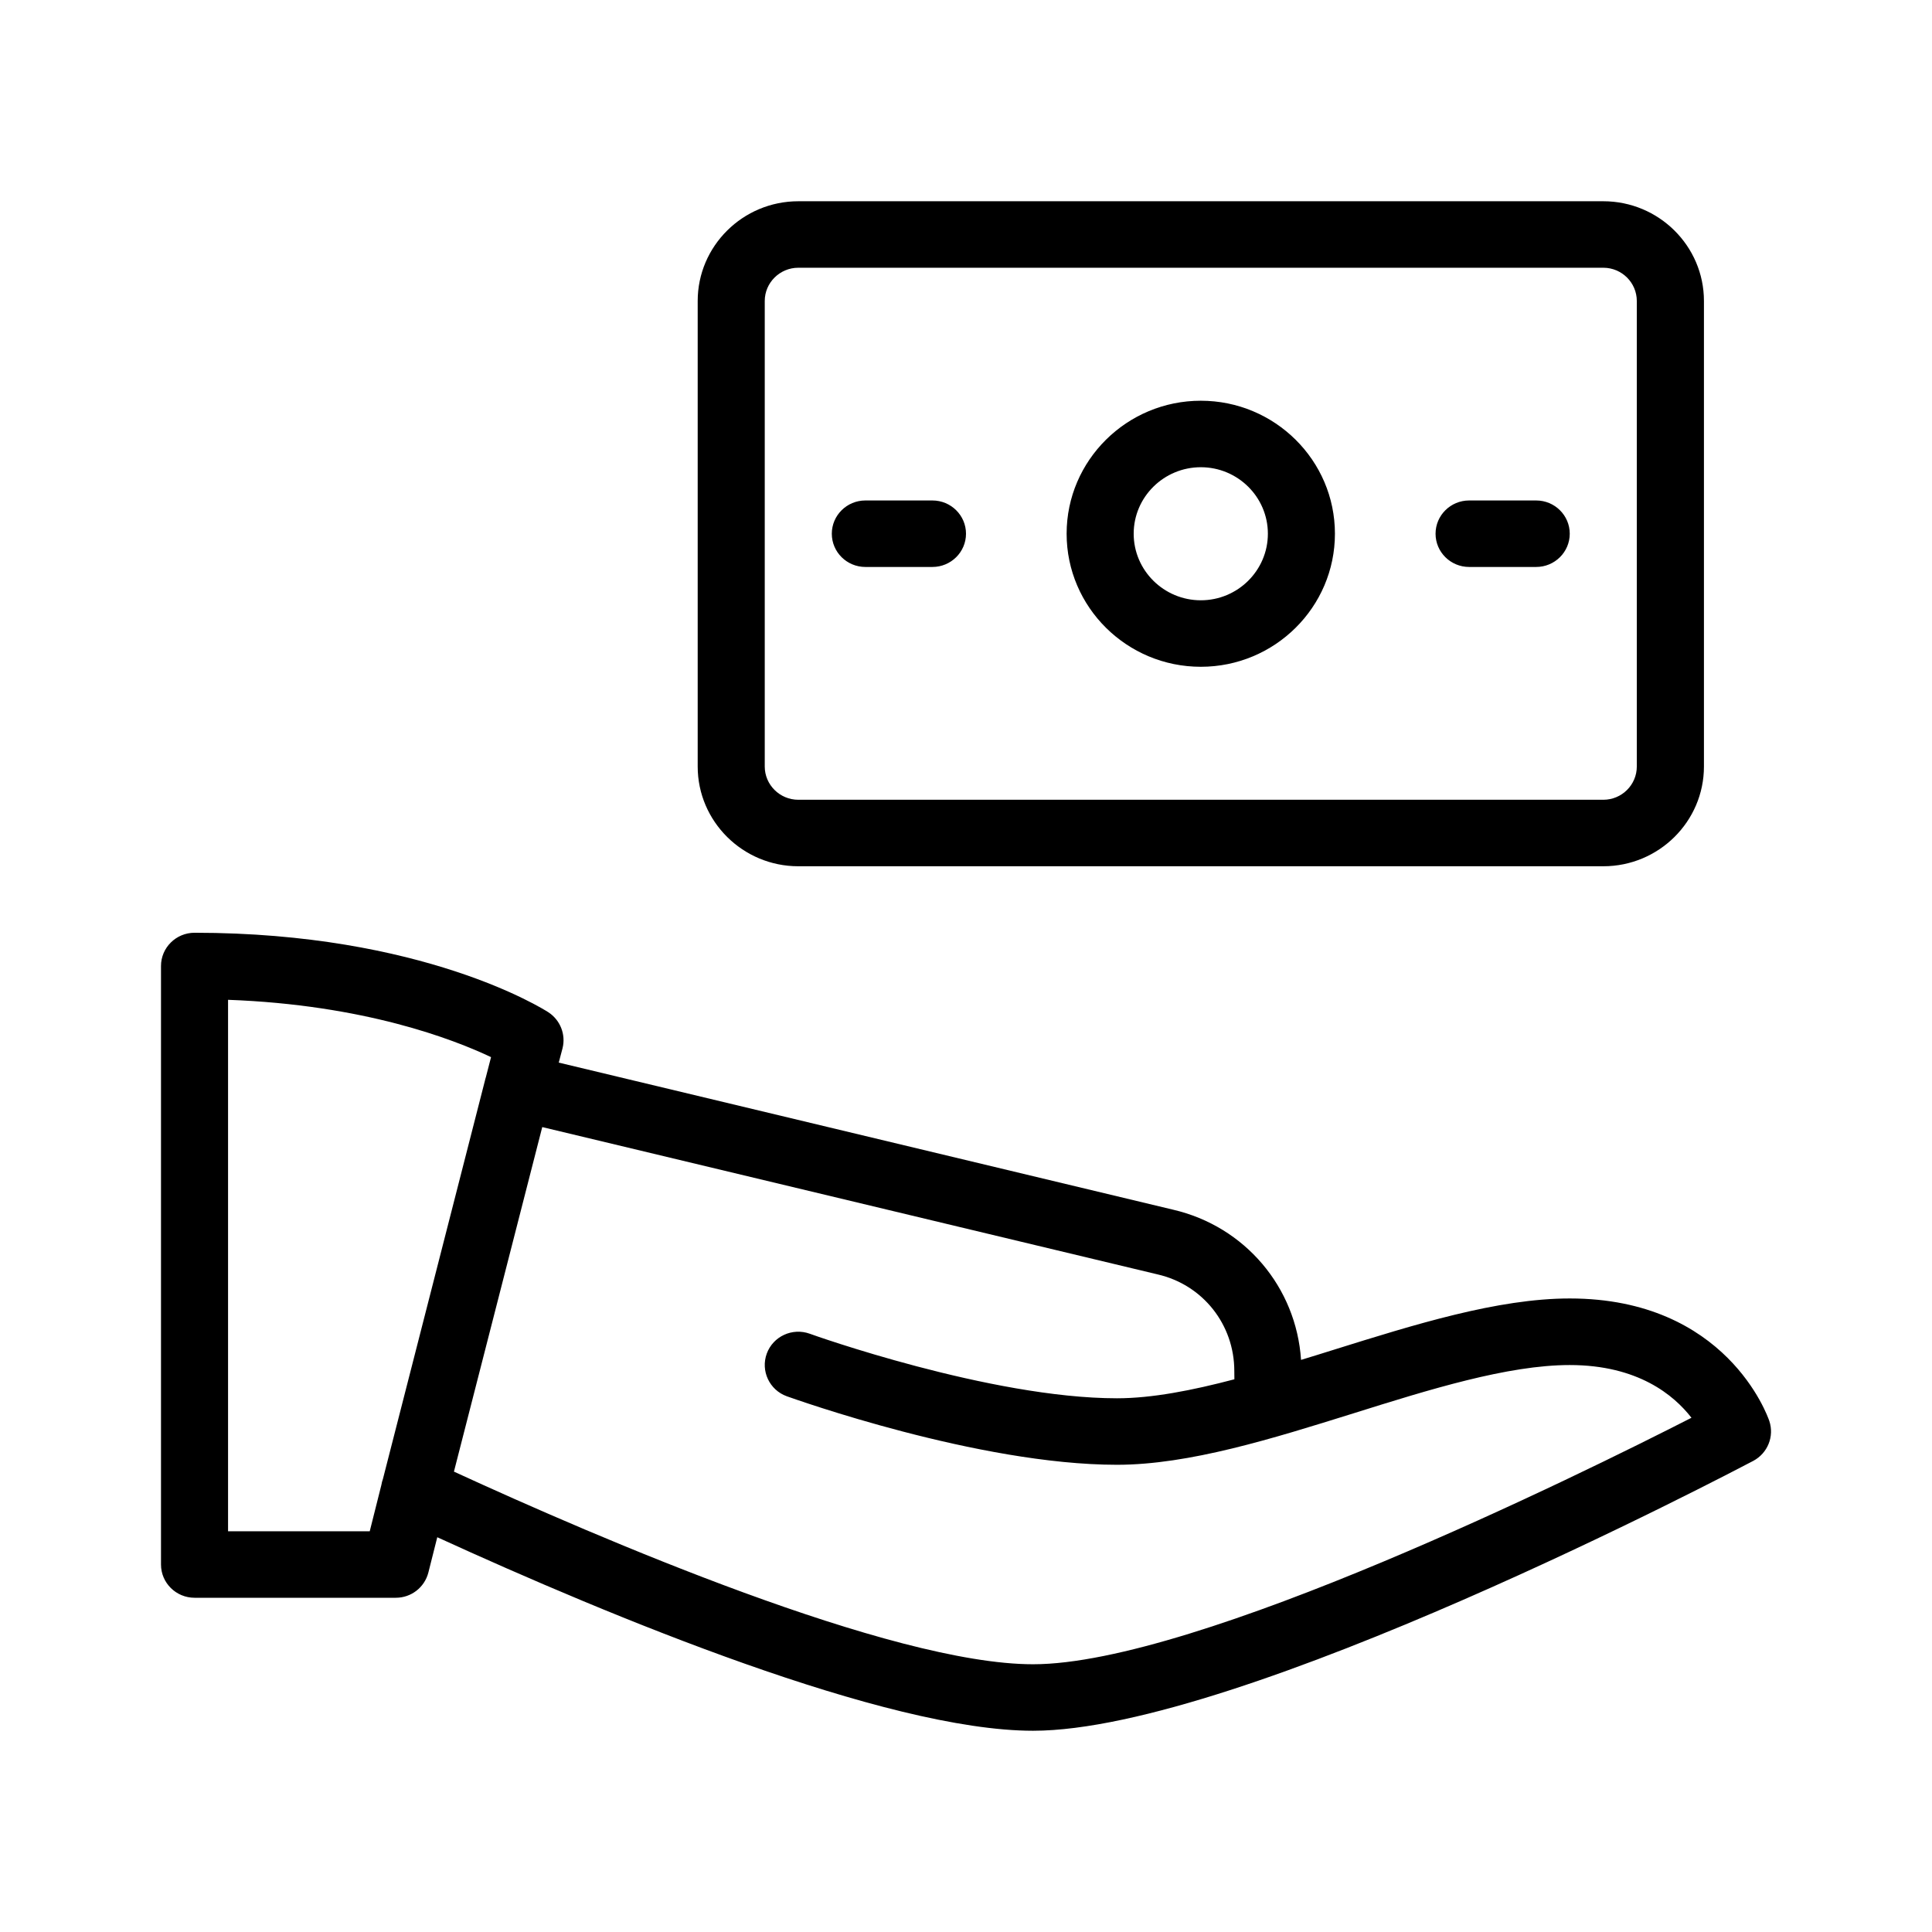 <?xml version="1.0" encoding="UTF-8"?>
<svg width="24px" height="24px" viewBox="0 0 24 24" version="1.1" xmlns="http://www.w3.org/2000/svg" xmlns:xlink="http://www.w3.org/1999/xlink">
    <title>icon/fund</title>
    <defs>
        <path d="M2.417,11.587 C5.251,11.587 6.748,12.534 6.811,12.574 C6.96,12.671 7.031,12.851 6.988,13.022 L6.941,13.2 L14.572,15.027 C15.465,15.234 16.103,15.991 16.162,16.893 C16.295,16.853 16.429,16.811 16.563,16.769 C17.565,16.456 18.603,16.13 19.5,16.13 C21.444,16.13 21.958,17.59 21.979,17.652 C22.043,17.843 21.959,18.052 21.779,18.148 C21.52,18.283 15.408,21.5 12.833,21.5 C11.004,21.5 7.584,20.081 5.432,19.096 L5.321,19.536 C5.273,19.72 5.108,19.848 4.917,19.848 L2.417,19.848 C2.187,19.848 2,19.663 2,19.435 L2,12 C2,11.772 2.187,11.587 2.417,11.587 Z M6.736,14.001 L5.639,18.281 C7.424,19.102 11.071,20.674 12.833,20.674 C14.86,20.674 19.638,18.314 21.012,17.612 C20.795,17.332 20.348,16.957 19.5,16.957 C18.731,16.957 17.756,17.261 16.813,17.557 C15.81,17.87 14.773,18.196 13.875,18.196 C12.155,18.196 9.871,17.379 9.774,17.345 C9.558,17.267 9.447,17.03 9.525,16.815 C9.603,16.601 9.842,16.49 10.059,16.568 C10.081,16.577 12.303,17.37 13.875,17.37 C14.31,17.37 14.81,17.272 15.334,17.134 L15.333,17.031 C15.333,16.454 14.942,15.96 14.38,15.831 L6.736,14.001 Z M2.833,12.42 L2.833,19.022 L4.593,19.022 L4.738,18.445 C4.742,18.421 4.748,18.396 4.757,18.372 L6.023,13.428 C6.024,13.421 6.026,13.414 6.028,13.407 L6.036,13.38 L6.1,13.132 C5.631,12.91 4.526,12.482 2.833,12.42 Z M19.917,2.5 C20.606,2.5 21.167,3.056 21.167,3.739 L21.167,9.522 C21.167,10.205 20.606,10.761 19.917,10.761 L9.917,10.761 C9.228,10.761 8.667,10.205 8.667,9.522 L8.667,3.739 C8.667,3.056 9.228,2.5 9.917,2.5 L19.917,2.5 Z M19.917,3.326 L9.917,3.326 C9.687,3.326 9.5,3.512 9.5,3.739 L9.5,9.522 C9.5,9.749 9.687,9.935 9.917,9.935 L19.917,9.935 C20.147,9.935 20.333,9.749 20.333,9.522 L20.333,3.739 C20.333,3.512 20.147,3.326 19.917,3.326 Z M14.917,4.978 C15.836,4.978 16.583,5.719 16.583,6.63 C16.583,7.542 15.836,8.283 14.917,8.283 C13.998,8.283 13.25,7.542 13.25,6.63 C13.25,5.719 13.998,4.978 14.917,4.978 Z M14.917,5.804 C14.458,5.804 14.083,6.174 14.083,6.63 C14.083,7.086 14.458,7.457 14.917,7.457 C15.376,7.457 15.75,7.086 15.75,6.63 C15.75,6.174 15.376,5.804 14.917,5.804 Z M11.583,6.217 C11.813,6.217 12,6.402 12,6.63 C12,6.858 11.813,7.043 11.583,7.043 L10.75,7.043 C10.52,7.043 10.333,6.858 10.333,6.63 C10.333,6.402 10.52,6.217 10.75,6.217 L11.583,6.217 Z M19.083,6.217 C19.313,6.217 19.5,6.402 19.5,6.63 C19.5,6.858 19.313,7.043 19.083,7.043 L18.25,7.043 C18.02,7.043 17.833,6.858 17.833,6.63 C17.833,6.402 18.02,6.217 18.25,6.217 L19.083,6.217 Z" id="path-1"></path>
    </defs>
    <g id="icon/fund" stroke="none" stroke-width="1" fill="none" fill-rule="evenodd">
        <mask id="mask-2" fill="white">
            <use xlink:href="#path-1"></use>
        </mask>
        <use id="Combined-Shape" fill="#000000" fill-rule="nonzero" xlink:href="#path-1"></use>
    </g>
</svg>